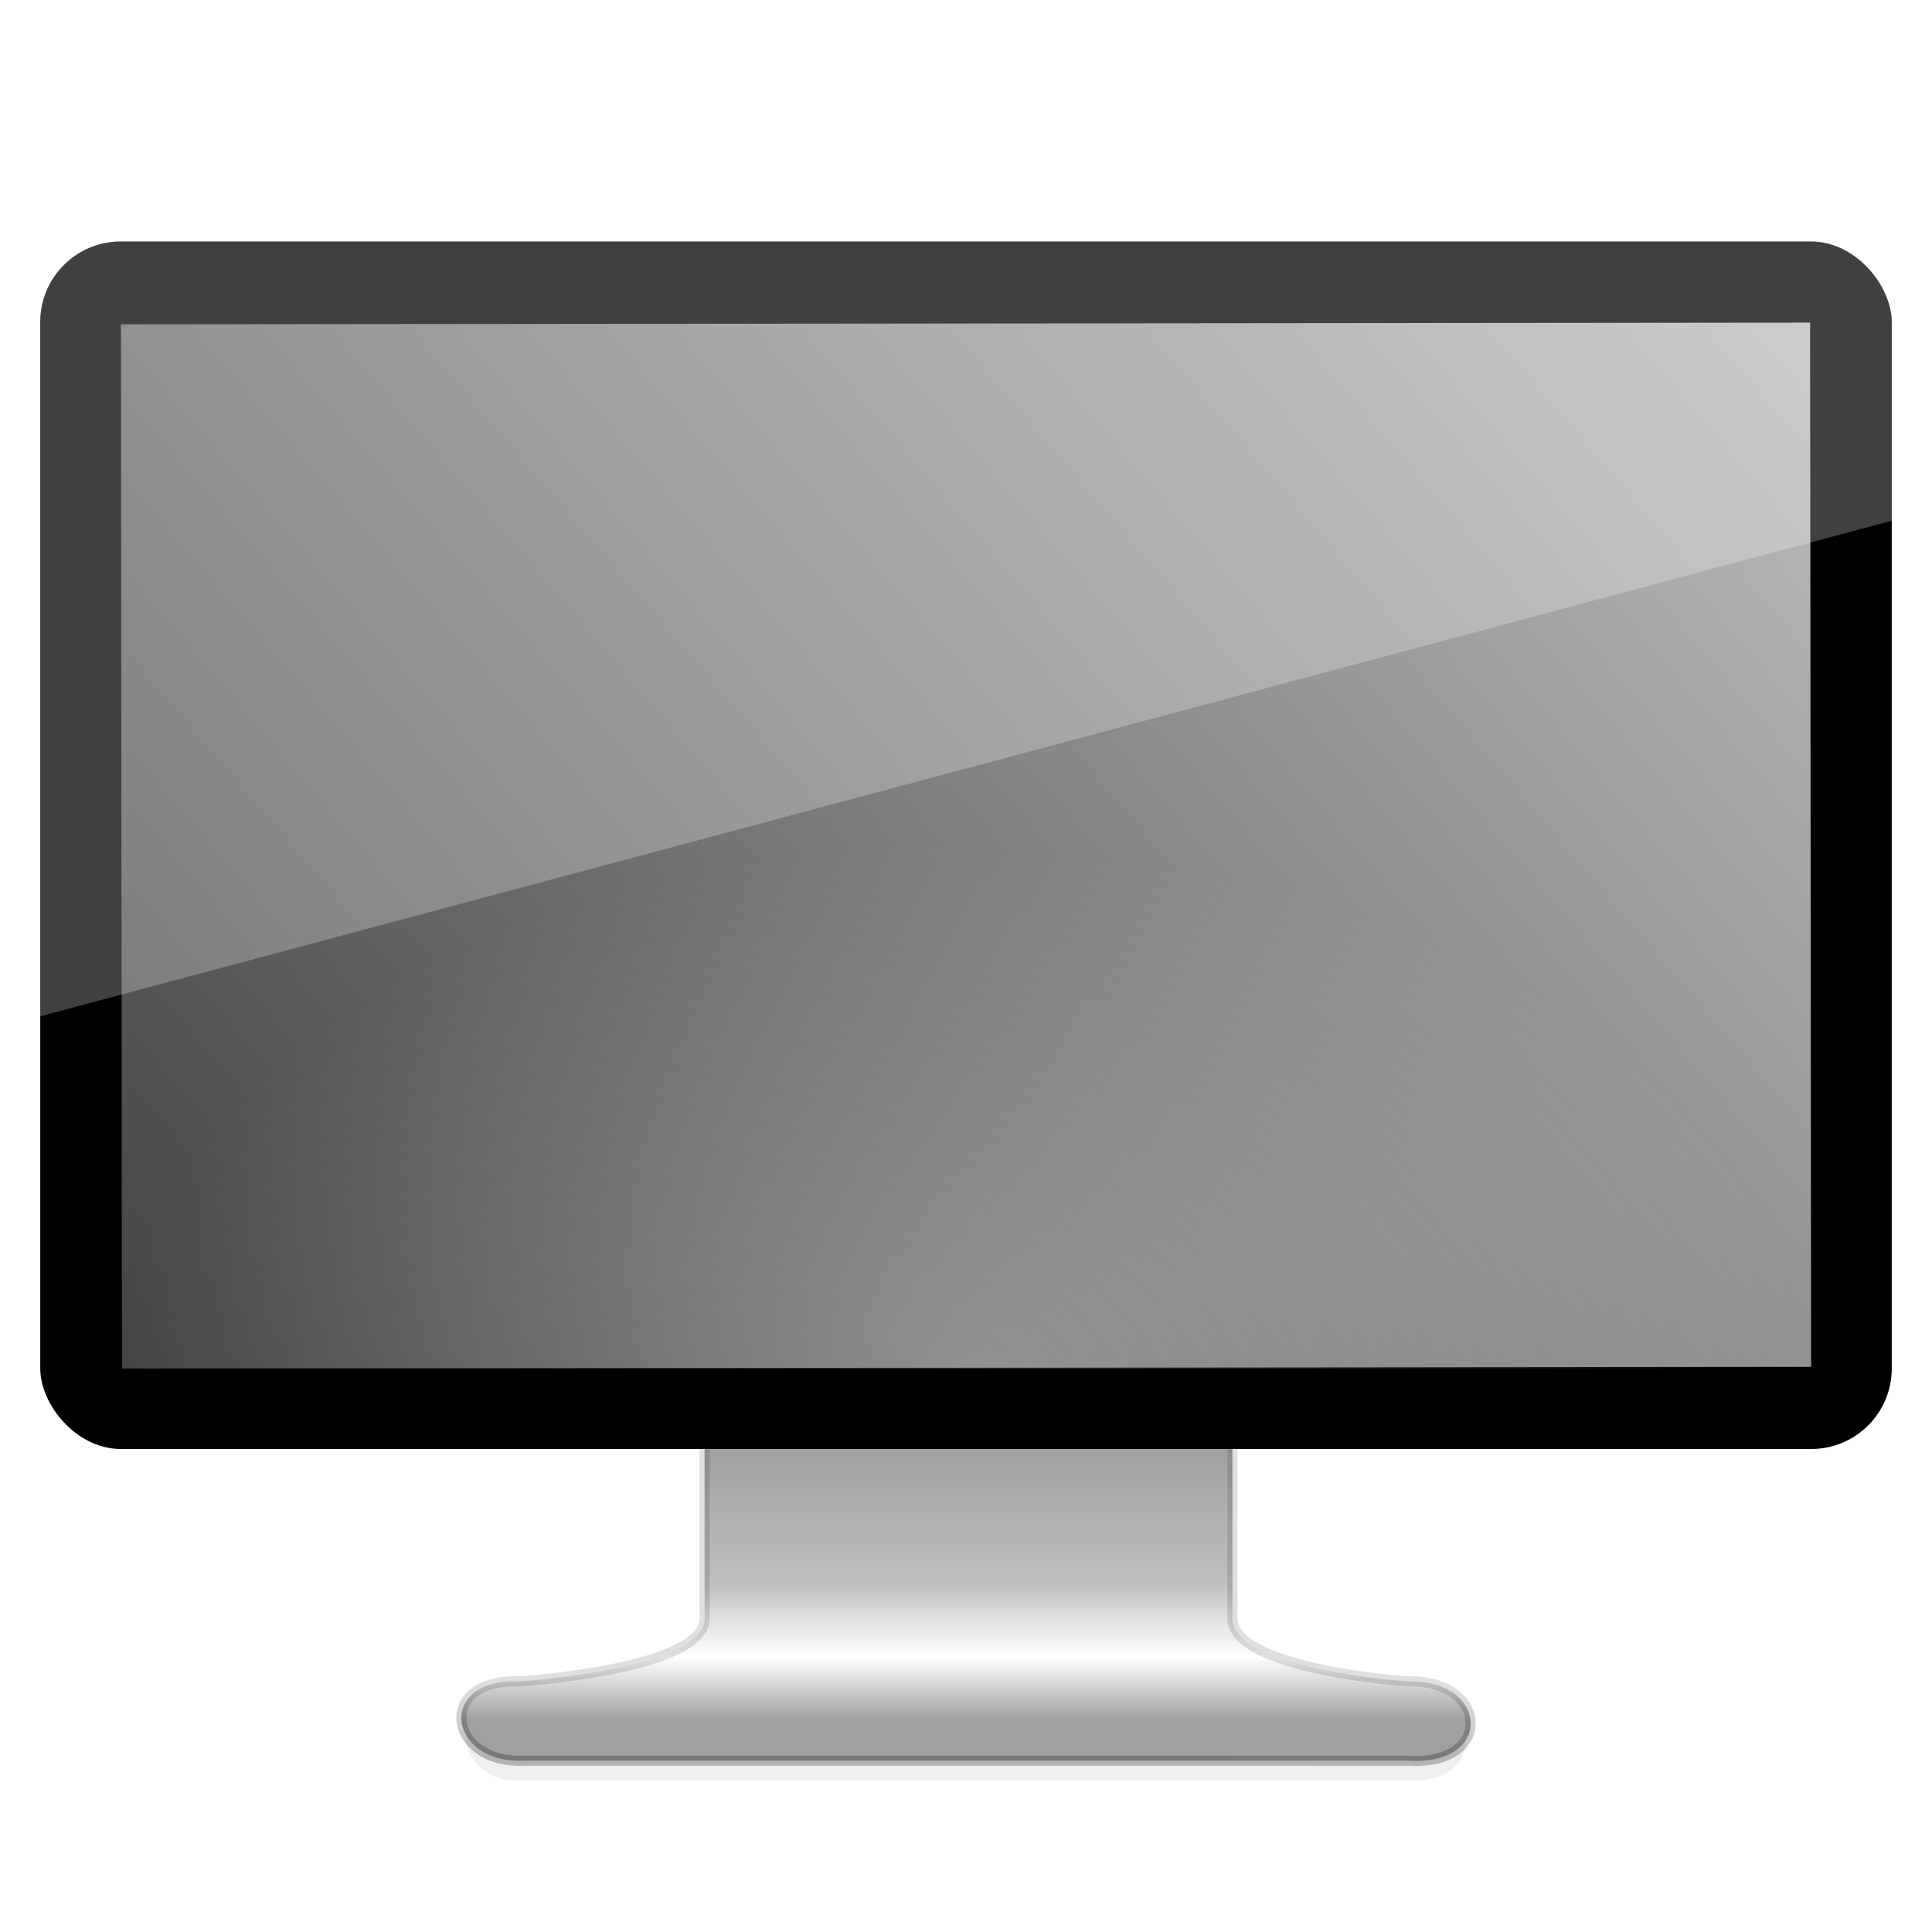 <?xml version="1.0" encoding="UTF-8" standalone="no"?>
<!-- Created with Inkscape (http://www.inkscape.org/) -->

<svg
   xmlns:dc="http://purl.org/dc/elements/1.1/"
   xmlns:cc="http://creativecommons.org/ns#"
   xmlns:rdf="http://www.w3.org/1999/02/22-rdf-syntax-ns#"
   xmlns:svg="http://www.w3.org/2000/svg"
   xmlns="http://www.w3.org/2000/svg"
   xmlns:xlink="http://www.w3.org/1999/xlink"
   xmlns:sodipodi="http://sodipodi.sourceforge.net/DTD/sodipodi-0.dtd"
   xmlns:inkscape="http://www.inkscape.org/namespaces/inkscape"
   width="96"
   height="96"
   id="svg7795"
   sodipodi:version="0.32"
   inkscape:version="0.48.3.1 r9886"
   sodipodi:docname="video-display.svg"
   inkscape:output_extension="org.inkscape.output.svg.inkscape"
   version="1.1">
  <defs
     id="defs7797">
    <linearGradient
       id="linearGradient3860">
      <stop
         id="stop3862"
         offset="0"
         style="stop-color:#000000;stop-opacity:0.251;" />
      <stop
         style="stop-color:#000000;stop-opacity:0.251;"
         offset="0.514"
         id="stop3864" />
      <stop
         id="stop3866"
         offset="0.628"
         style="stop-color:#000000;stop-opacity:0.251;" />
      <stop
         style="stop-color:#000000;stop-opacity:0.251;"
         offset="0.772"
         id="stop3868" />
      <stop
         id="stop3870"
         offset="1"
         style="stop-color:#000000;stop-opacity:0.502;" />
    </linearGradient>
    <linearGradient
       id="linearGradient10826">
      <stop
         style="stop-color:#a0a0a0;stop-opacity:1;"
         offset="0"
         id="stop10828" />
      <stop
         id="stop10830"
         offset="0.514"
         style="stop-color:#c0c0c0;stop-opacity:1;" />
      <stop
         style="stop-color:#e0e0e0;stop-opacity:1;"
         offset="0.628"
         id="stop10832" />
      <stop
         id="stop10834"
         offset="0.772"
         style="stop-color:#ffffff;stop-opacity:1;" />
      <stop
         style="stop-color:#a0a0a0;stop-opacity:1;"
         offset="1"
         id="stop10836" />
    </linearGradient>
    <linearGradient
       id="linearGradient2699-4">
      <stop
         style="stop-color:#babbbc;stop-opacity:1"
         offset="0"
         id="stop2701-3" />
      <stop
         style="stop-color:#434445;stop-opacity:1;"
         offset="1"
         id="stop2703-5" />
    </linearGradient>
    <linearGradient
       id="linearGradient5687-7">
      <stop
         style="stop-color:#ffffff;stop-opacity:1;"
         offset="0"
         id="stop5689-2" />
      <stop
         style="stop-color:#ffffff;stop-opacity:0;"
         offset="1"
         id="stop5691-4" />
    </linearGradient>
    <filter
       inkscape:collect="always"
       id="filter3872"
       x="-0.064"
       width="1.128"
       y="-0.929"
       height="2.857"
       color-interpolation-filters="sRGB">
      <feGaussianBlur
         inkscape:collect="always"
         stdDeviation="0.735"
         id="feGaussianBlur3874" />
    </filter>
    <linearGradient
       inkscape:collect="always"
       xlink:href="#linearGradient10826"
       id="linearGradient3049"
       gradientUnits="userSpaceOnUse"
       gradientTransform="matrix(2.583,0,0,1.408,-778.461,-93.596)"
       x1="320.281"
       y1="83.457"
       x2="320.281"
       y2="93.069" />
    <linearGradient
       inkscape:collect="always"
       xlink:href="#linearGradient3860"
       id="linearGradient3051"
       gradientUnits="userSpaceOnUse"
       x1="24.063"
       y1="35.294"
       x2="23.997"
       y2="43.744"
       gradientTransform="matrix(2,0,0,2,0,-48)" />
    <radialGradient
       inkscape:collect="always"
       xlink:href="#linearGradient5687-7"
       id="radialGradient3063"
       gradientUnits="userSpaceOnUse"
       gradientTransform="matrix(2.333,0,0,1.444,-8,-43.556)"
       cx="24"
       cy="44"
       fx="24"
       fy="44"
       r="18" />
    <linearGradient
       inkscape:collect="always"
       xlink:href="#linearGradient2699-4"
       id="linearGradient3066"
       gradientUnits="userSpaceOnUse"
       gradientTransform="matrix(1.909,0,0,1.625,-2.244,46.614)"
       x1="-45.677"
       y1="-9.069"
       x2="-1.988"
       y2="-40.802" />
  </defs>
  <sodipodi:namedview
     id="base"
     pagecolor="#ffffff"
     bordercolor="#666666"
     borderopacity="1.0"
     inkscape:pageopacity="0.0"
     inkscape:pageshadow="2"
     inkscape:zoom="5.2708333"
     inkscape:cx="48"
     inkscape:cy="48"
     inkscape:current-layer="layer1"
     showgrid="true"
     inkscape:grid-bbox="true"
     inkscape:document-units="px"
     inkscape:window-width="1003"
     inkscape:window-height="726"
     inkscape:window-x="147"
     inkscape:window-y="110"
     inkscape:object-paths="true"
     inkscape:object-nodes="false"
     inkscape:window-maximized="0"
     inkscape:snap-midpoints="true"
     inkscape:snap-intersection-paths="true"
     fit-margin-top="0"
     fit-margin-left="0"
     fit-margin-right="0"
     fit-margin-bottom="0" />
  <g
     id="layer1"
     inkscape:label="Layer 1"
     inkscape:groupmode="layer"
     transform="translate(0,48)">
    <g
       id="g256"
       style="display:inline;enable-background:new"
       transform="matrix(2,0,0,2,2407.231,318.167)" />
    <g
       id="g4021"
       style="display:inline;enable-background:new"
       transform="matrix(2,0,0,2,1211.276,999.718)" />
    <g
       id="g4445"
       style="display:inline;enable-background:new"
       transform="matrix(2,0,0,2,1581.231,133.675)" />
    <g
       id="g5542"
       style="display:inline;enable-background:new"
       transform="matrix(2,0,0,2,1638.438,590.704)" />
    <g
       id="g3075">
      <rect
         transform="matrix(1.805,0,0,2,4.459,-48)"
         ry="1.312"
         rx="1.312"
         y="42.337"
         x="10.375"
         height="1.899"
         width="27.5"
         id="rect10838"
         style="opacity:0.25;fill:#000000;fill-opacity:1;fill-rule:nonzero;stroke:none;stroke-width:1;marker:none;visibility:visible;display:inline;overflow:visible;filter:url(#filter3872);enable-background:accumulate" />
      <path
         sodipodi:nodetypes="ccccccccc"
         id="path2682-8"
         d="m 35.011,22.588 c 0,0 0,9.858 0,9.858 -0.057,2.538 -9.233,3.1 -9.233,3.1 -4.158,-0.136 -3.513,4.11 0.25,3.942 l 43.93,0 c 4.337,0.271 3.976,-4.07 0,-3.942 0,0 -8.661,-0.562 -8.718,-3.1 0,0 0,-9.858 0,-9.858 l -26.228,0 z"
         style="fill:url(#linearGradient3049);fill-opacity:1;stroke:url(#linearGradient3051);stroke-width:0.5;stroke-miterlimit:4;stroke-opacity:0.502;stroke-dasharray:none;display:inline;enable-background:new"
         inkscape:connector-curvature="0" />
      <g
         id="g3069">
        <rect
           style="fill:#000000;fill-opacity:1;stroke:none"
           id="rect2722"
           width="92"
           height="60"
           x="2"
           y="-36"
           rx="4"
           ry="4" />
        <rect
           style="fill:url(#linearGradient3066);fill-opacity:1;stroke:none"
           id="rect3580"
           transform="matrix(-1,0.001,-0.001,-1,0,0)"
           y="-20.008"
           x="-89.975"
           height="51.887"
           width="83.936" />
        <path
           inkscape:connector-curvature="0"
           style="opacity:0.25;fill:url(#radialGradient3063);fill-opacity:1;fill-rule:evenodd;stroke:none;display:inline;enable-background:new"
           d="m 6,-32 84,0 0,52 -84,0 z"
           id="rect3466" />
        <path
           inkscape:connector-curvature="0"
           style="opacity:0.25;fill:#ffffff;fill-opacity:1;stroke:none"
           d="m 6,-36 c -2.216,0 -4,1.784 -4,4 L 2,2.5 94,-22.125 94,-32 c 0,-2.216 -1.784,-4 -4,-4 l -84,0 z"
           id="rect4164" />
      </g>
    </g>
  </g>
</svg>
